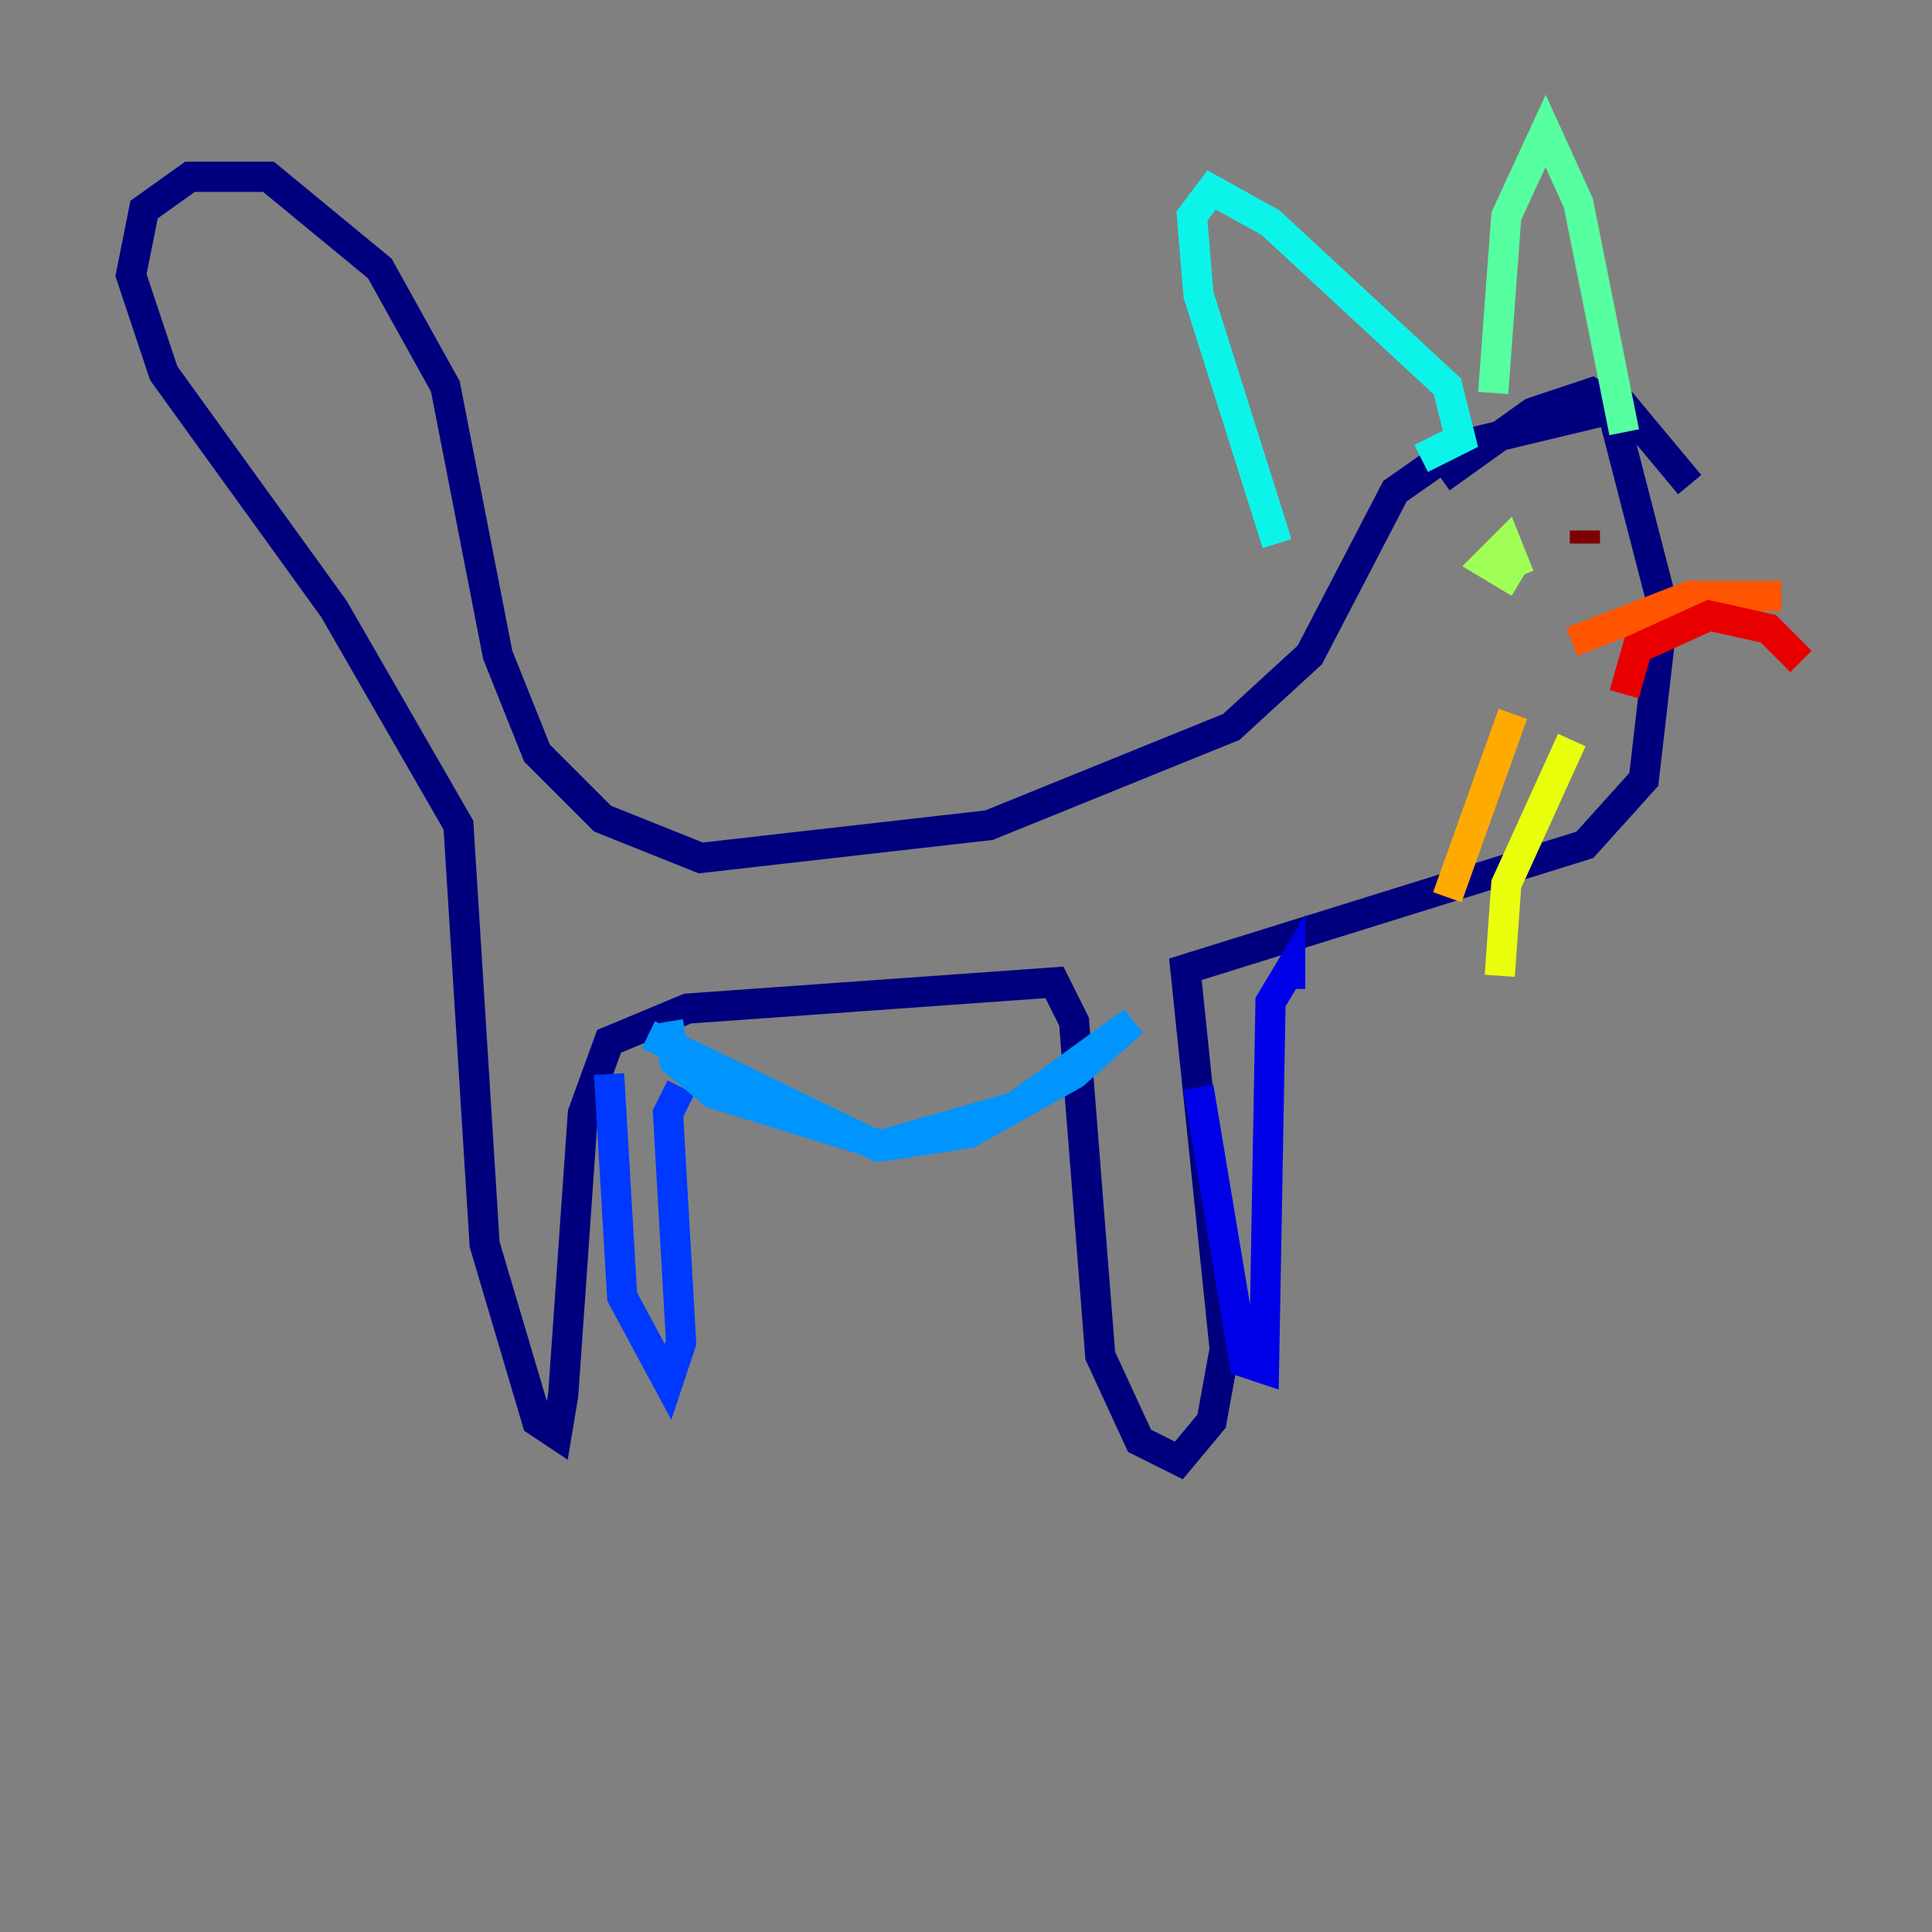 <?xml version="1.0" encoding="utf-8" ?>
<svg baseProfile="tiny" height="128" version="1.2" viewBox="0,0,128,128" width="128" xmlns="http://www.w3.org/2000/svg" xmlns:ev="http://www.w3.org/2001/xml-events" xmlns:xlink="http://www.w3.org/1999/xlink"><rect x="0" y="0" width="128" height="128" fill="#808080" stroke="none"/><defs /><polyline fill="none" points="111.946,32.108 107.607,26.902 96.759,29.505 92.42,32.542 86.78,43.39 81.573,48.163 65.519,54.671 46.427,56.841 39.919,54.237 35.58,49.898 32.976,43.39 29.505,25.6 25.166,17.79 17.79,11.715 12.583,11.715 9.546,13.885 8.678,18.224 10.848,24.732 22.129,40.352 30.373,54.671 32.108,82.441 35.58,94.156 36.881,95.024 37.315,92.42 38.617,73.763 40.352,68.99 45.559,66.82 69.858,65.085 71.159,67.688 72.895,89.817 75.498,95.458 78.102,96.759 80.271,94.156 81.139,89.383 78.536,64.217 105.003,55.973 108.909,51.634 110.21,40.352 106.739,26.902 105.437,26.034 101.532,27.336 95.458,31.675" stroke="#00007f" stroke-width="2" /><polyline fill="none" points="85.478,65.519 85.478,64.217 84.176,66.386 83.742,90.685 82.441,90.251 79.403,72.027" stroke="#0000e8" stroke-width="2" /><polyline fill="none" points="45.125,72.027 44.258,73.763 45.125,88.949 44.258,91.552 41.22,85.912 40.352,71.159" stroke="#0038ff" stroke-width="2" /><polyline fill="none" points="42.956,68.556 58.142,75.932 67.254,73.329 75.064,67.688 71.159,71.159 64.217,75.064 58.576,75.932 47.295,72.461 44.691,70.291 44.258,67.688" stroke="#0094ff" stroke-width="2" /><polyline fill="none" points="94.156,30.373 96.759,29.071 95.891,25.6 84.176,14.752 80.271,12.583 78.969,14.319 79.403,19.525 84.61,36.014" stroke="#0cf4ea" stroke-width="2" /><polyline fill="none" points="98.929,26.034 99.797,14.319 102.4,8.678 104.57,13.451 107.607,28.637" stroke="#56ffa0" stroke-width="2" /><polyline fill="none" points="100.664,38.617 98.495,37.315 99.797,36.014 100.664,38.183" stroke="#a0ff56" stroke-width="2" /><polyline fill="none" points="104.136,49.031 99.797,58.576 99.363,64.651" stroke="#eaff0c" stroke-width="2" /><polyline fill="none" points="100.231,47.295 95.891,59.444" stroke="#ffaa00" stroke-width="2" /><polyline fill="none" points="104.136,42.522 111.946,39.485 118.02,39.485" stroke="#ff5500" stroke-width="2" /><polyline fill="none" points="107.607,45.993 108.475,42.956 113.248,40.786 117.153,41.654 119.322,43.824" stroke="#e80000" stroke-width="2" /><polyline fill="none" points="105.003,35.146 105.003,36.014" stroke="#7f0000" stroke-width="2" /></svg>